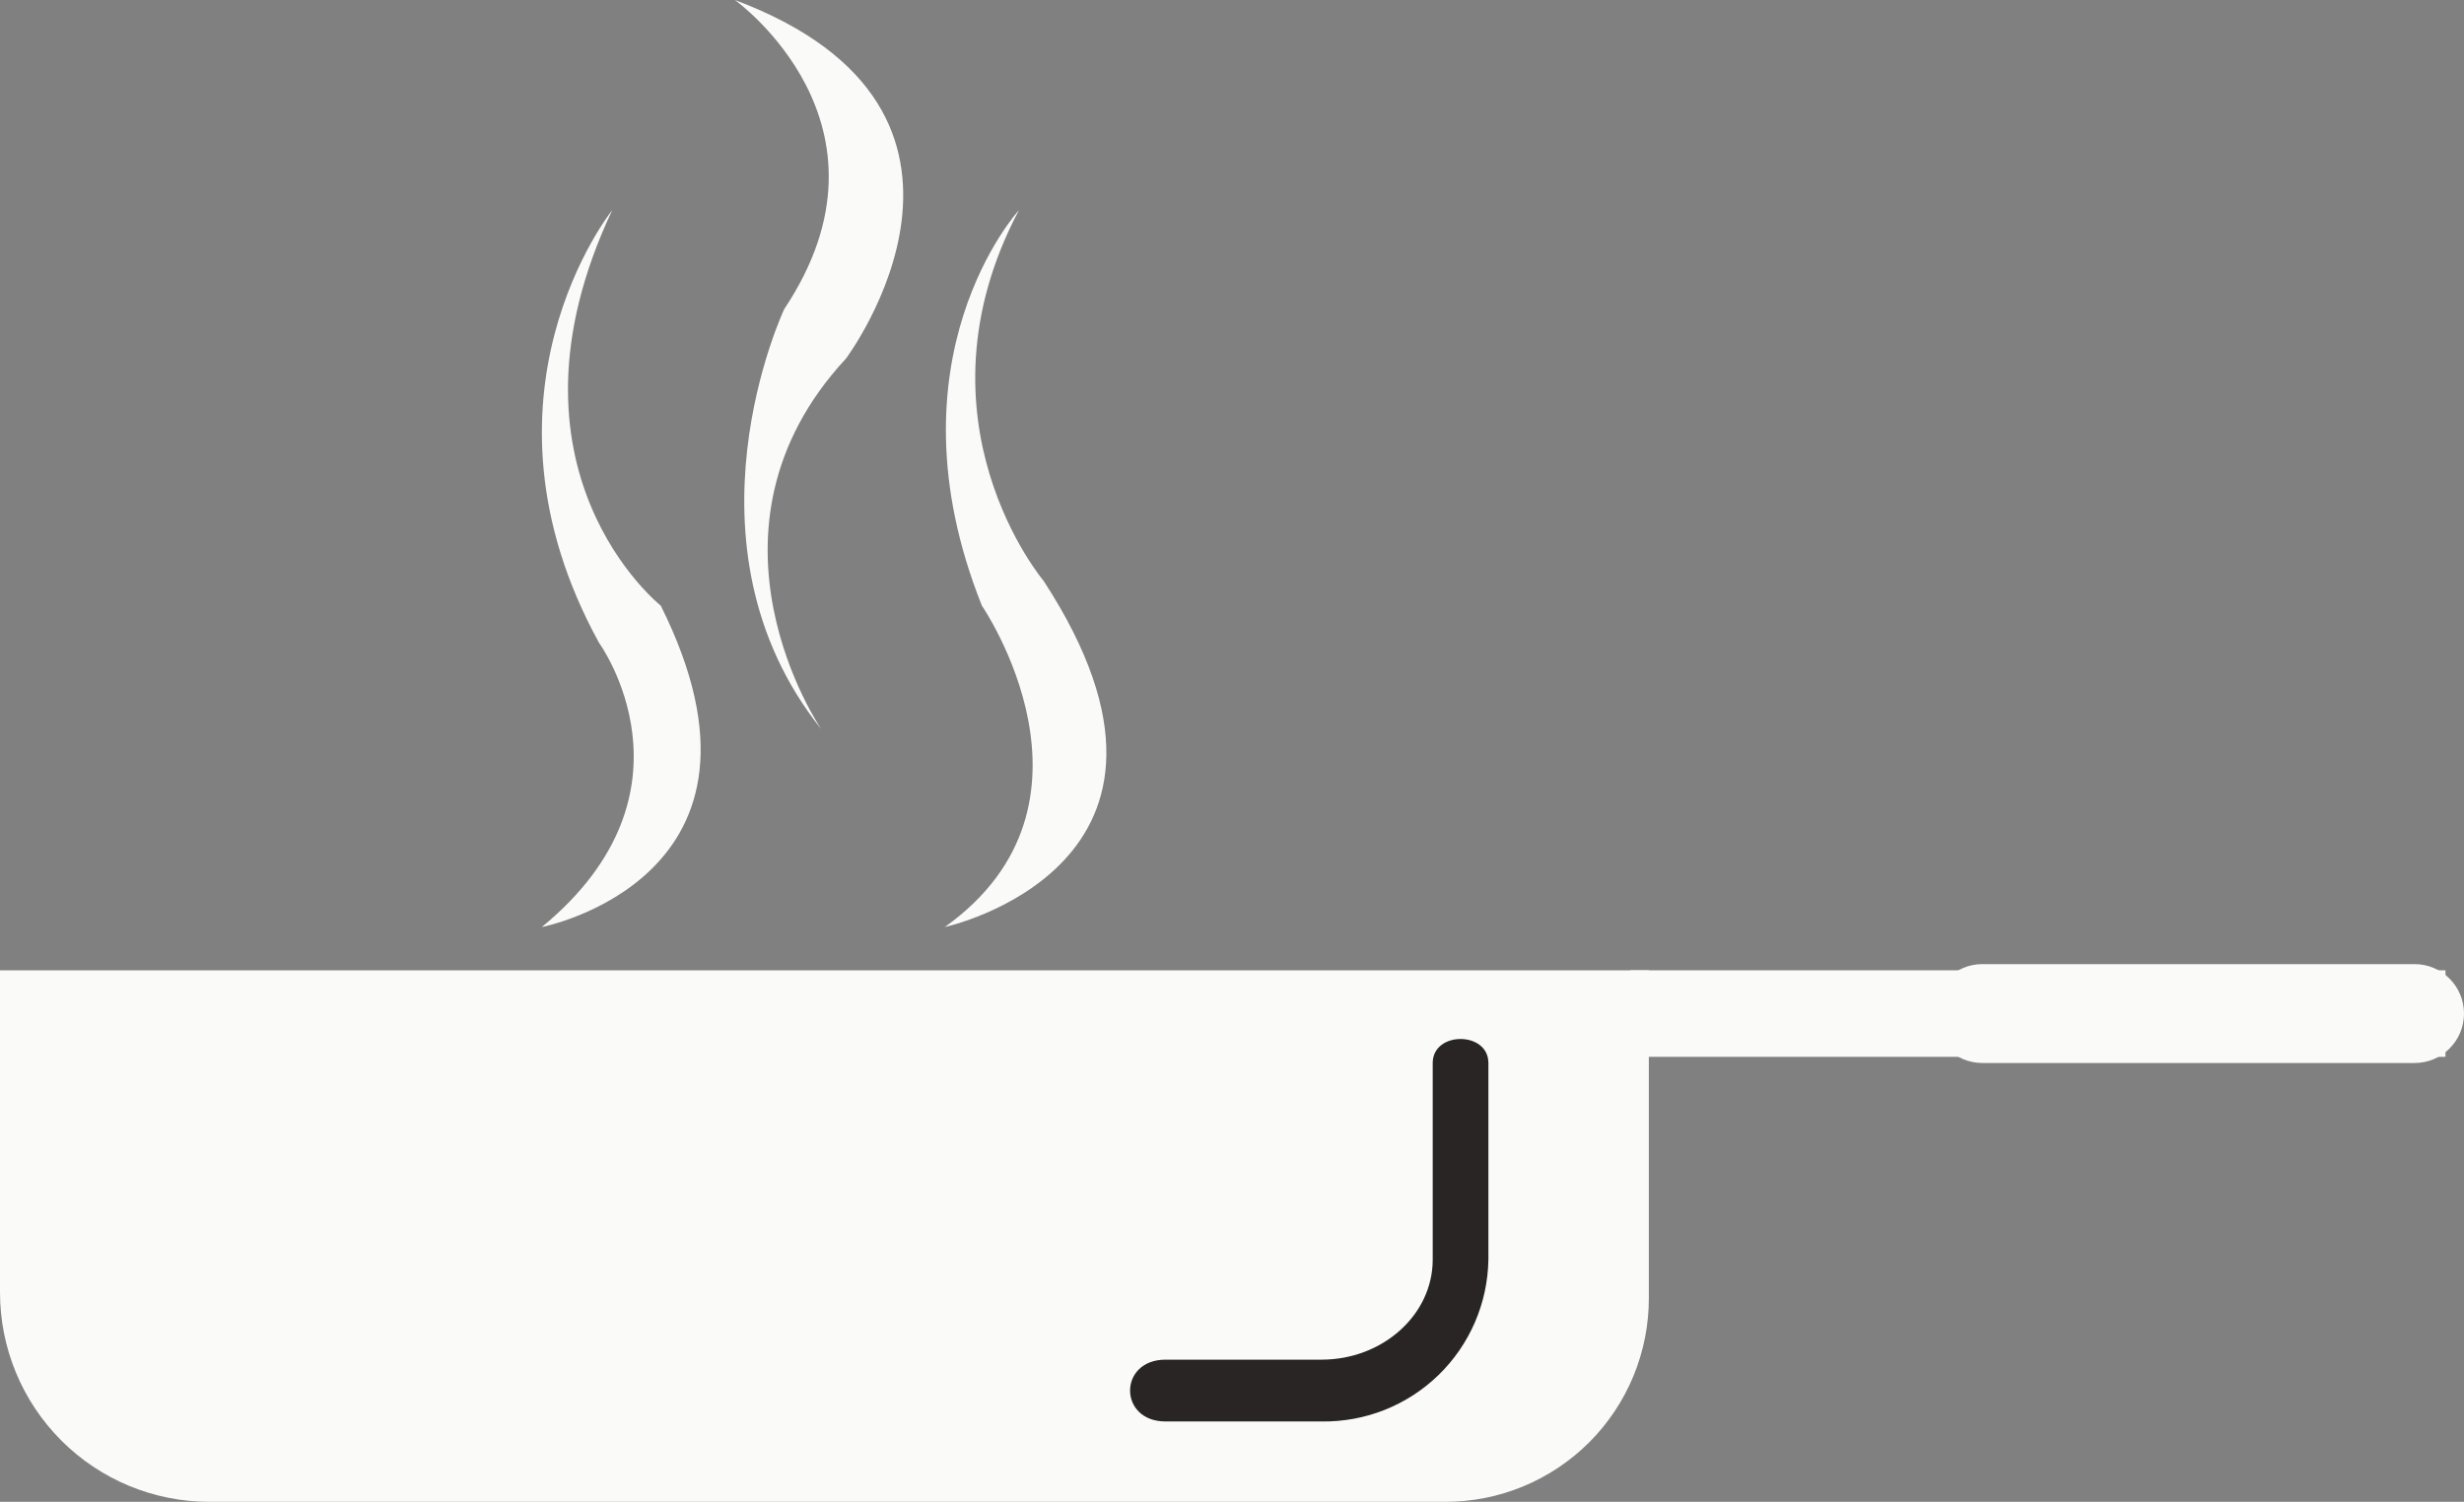 <svg width="105" height="64" viewBox="0 0 105 64" fill="none" xmlns="http://www.w3.org/2000/svg">
<rect x="0" y="0" width="105" height="64" fill="#808080" stroke="none"/>
<path d="M0 41.35H70.263V55.309C70.266 56.451 70.043 57.582 69.608 58.638C69.172 59.694 68.533 60.653 67.726 61.461C66.919 62.268 65.96 62.908 64.906 63.344C63.851 63.78 62.72 64.003 61.579 64H8.916C6.551 64 4.283 63.06 2.611 61.386C0.939 59.713 0 57.444 0 55.077L0 41.35Z" fill="#FAFAF9"/>
<path d="M104.211 41.35H69.474V45.037H104.211V41.35Z" fill="#FAFAF9"/>
<path d="M102.895 41.086H84.474C83.311 41.086 82.368 42.03 82.368 43.193C82.368 44.357 83.311 45.3 84.474 45.3H102.895C104.057 45.3 105 44.357 105 43.193C105 42.03 104.057 41.086 102.895 41.086Z" fill="#FAFAF9"/>
<path d="M31.316 0C31.316 0 38.684 5.267 33.421 13.169C33.421 13.169 28.684 23.177 35 31.078C35 31.078 29.21 22.65 36.053 15.276C36.053 15.276 43.947 4.741 31.316 0Z" fill="#FAFAF9"/>
<path d="M43.421 8.955C43.421 8.955 37.632 15.276 41.842 25.811C41.842 25.811 47.632 34.239 40.263 39.506C40.263 39.506 52.368 36.873 44.474 24.757C44.474 24.757 38.684 17.91 43.421 8.955Z" fill="#FAFAF9"/>
<path d="M26.09 8.955C26.09 8.955 19.737 16.856 25.526 27.391C25.526 27.391 30.132 33.712 23.09 39.506C23.09 39.506 33.947 37.399 28.158 25.811C28.158 25.811 20.863 20.017 26.09 8.955Z" fill="#FAFAF9"/>
<path d="M56.316 60.576H49.668C47.653 60.576 47.653 57.942 49.668 57.942H56.316C58.921 57.942 61.053 56.03 61.053 53.681V45.3C61.053 43.936 63.426 43.936 63.426 45.3V53.681C63.396 55.539 62.63 57.308 61.297 58.601C59.963 59.894 58.172 60.604 56.316 60.576V60.576Z" fill="#292524"/>
</svg>
